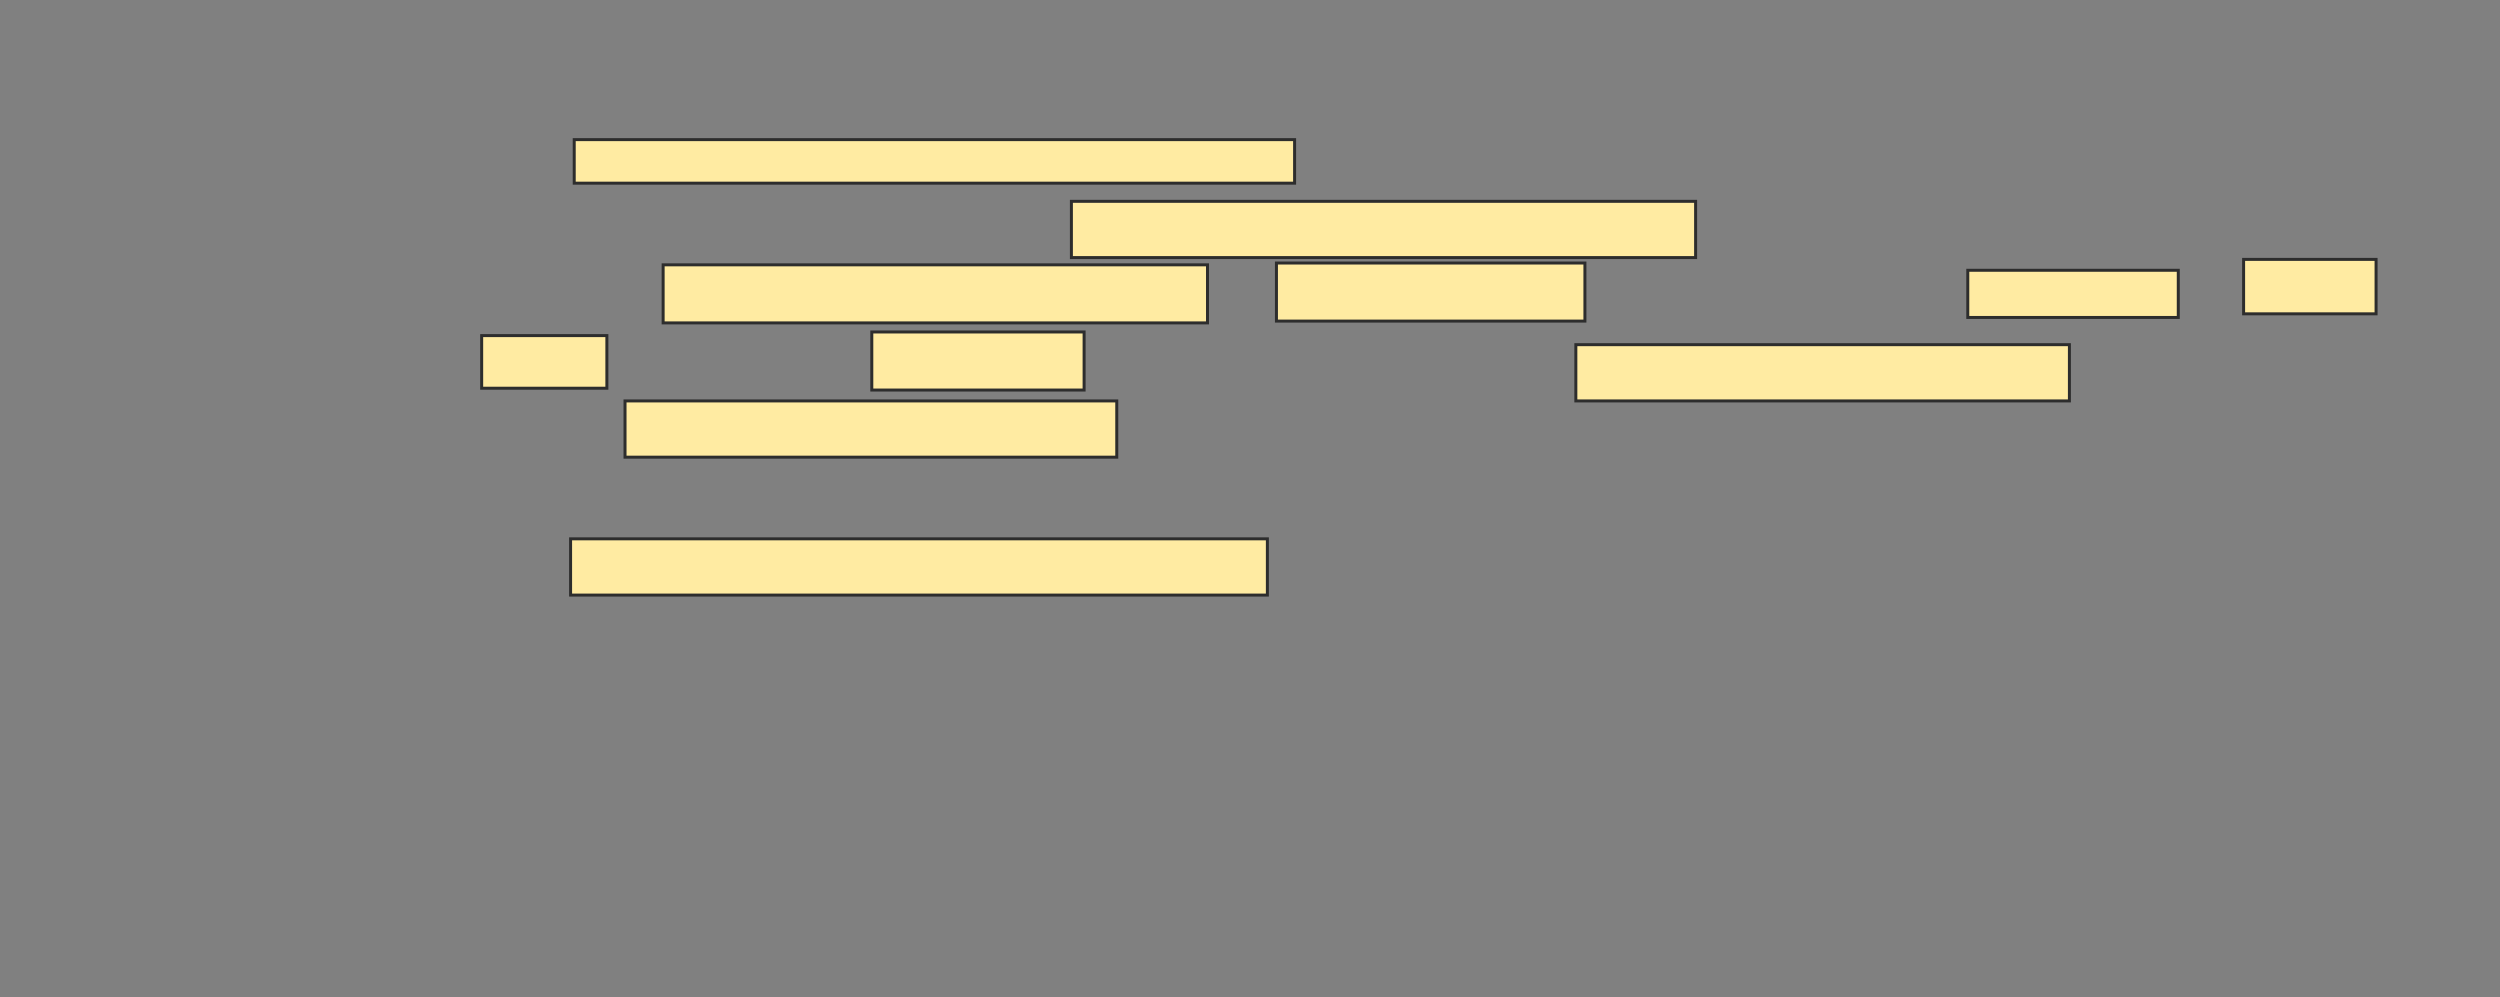 <svg xmlns="http://www.w3.org/2000/svg" width="835" height="333">
 <rect width="100%" height="100%" fill="#808080" stroke="none"/>
 <!-- Created with Image Occlusion Enhanced -->
 <g>
  <title>Labels</title>
 </g>
 <g>
  <title>Masks</title>
  <rect id="81a63ef4c73944c993bf24e65257d73e-ao-1" height="14.545" width="240.606" y="46.636" x="191.788" stroke="#2D2D2D" fill="#FFEBA2"/>
  <rect id="81a63ef4c73944c993bf24e65257d73e-ao-2" height="18.788" width="164.242" y="133.909" x="208.758" stroke="#2D2D2D" fill="#FFEBA2"/>
  <rect id="81a63ef4c73944c993bf24e65257d73e-ao-3" height="18.788" width="232.727" y="179.97" x="190.576" stroke="#2D2D2D" fill="#FFEBA2"/>
  <g id="81a63ef4c73944c993bf24e65257d73e-ao-4">
   <rect height="18.788" width="208.485" y="67.242" x="357.848" stroke="#2D2D2D" fill="#FFEBA2"/>
   <rect height="19.394" width="181.818" y="88.455" x="221.485" stroke="#2D2D2D" fill="#FFEBA2"/>
   <rect height="19.394" width="103.03" y="87.848" x="426.333" stroke="#2D2D2D" fill="#FFEBA2"/>
   <rect height="15.758" width="70.303" y="90.273" x="657.242" stroke="#2D2D2D" fill="#FFEBA2"/>
   <rect height="18.182" width="44.242" y="86.636" x="749.364" stroke="#2D2D2D" fill="#FFEBA2"/>
   <rect height="17.576" width="41.818" y="112.091" x="160.879" stroke="#2D2D2D" fill="#FFEBA2"/>
   <rect height="19.394" width="70.909" y="110.879" x="291.182" stroke="#2D2D2D" fill="#FFEBA2"/>
   <rect height="18.788" width="164.848" y="115.121" x="526.333" stroke="#2D2D2D" fill="#FFEBA2"/>
  </g>
  
 </g>
</svg>